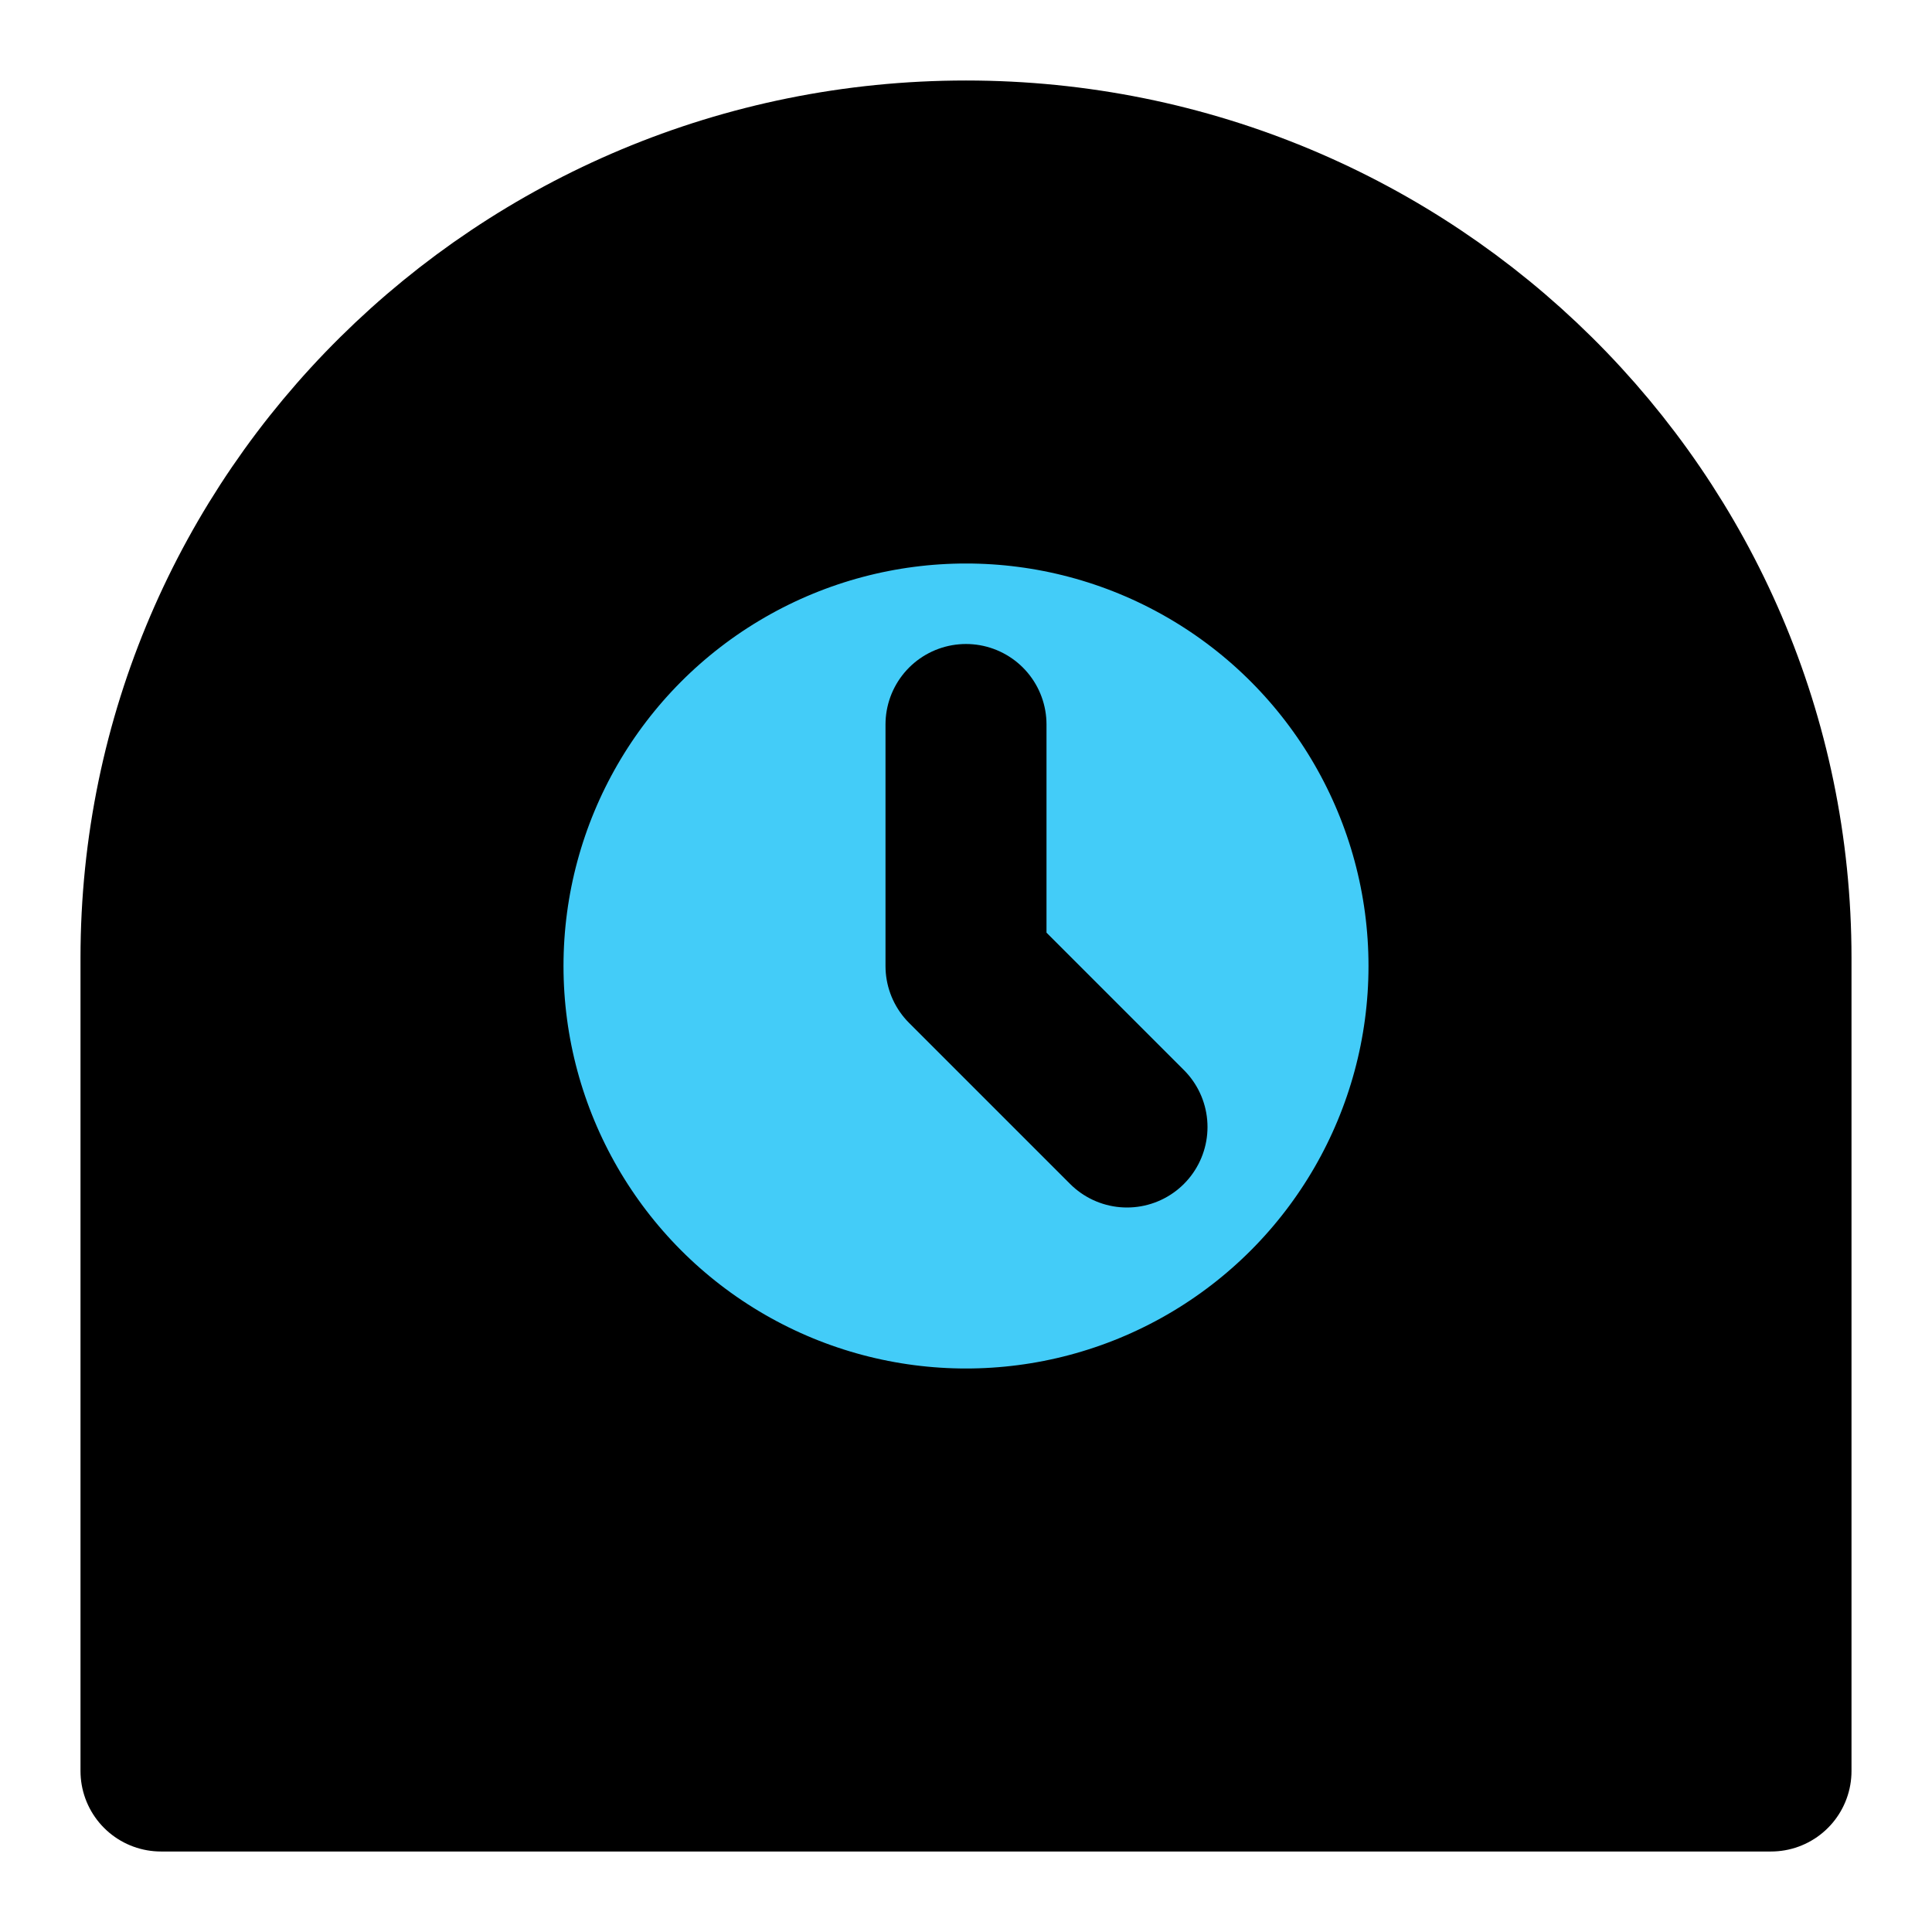 <svg viewBox="0 0 48 48" fill="none" xmlns="http://www.w3.org/2000/svg"><path d="M24 4C12.954 4 4 12.865 4 23.8V44H44V23.8C44 12.865 35.046 4 24 4Z" fill="currentColor" stroke="currentColor" stroke-width="4" stroke-linecap="round" stroke-linejoin="round"/><circle cx="24" cy="24" r="12" fill="#43CCF8" stroke="currentColor" stroke-width="4" stroke-linecap="round" stroke-linejoin="round"/><path d="M24 18V24L28 28" stroke="currentColor" stroke-width="4" stroke-linecap="round" stroke-linejoin="round"/></svg>